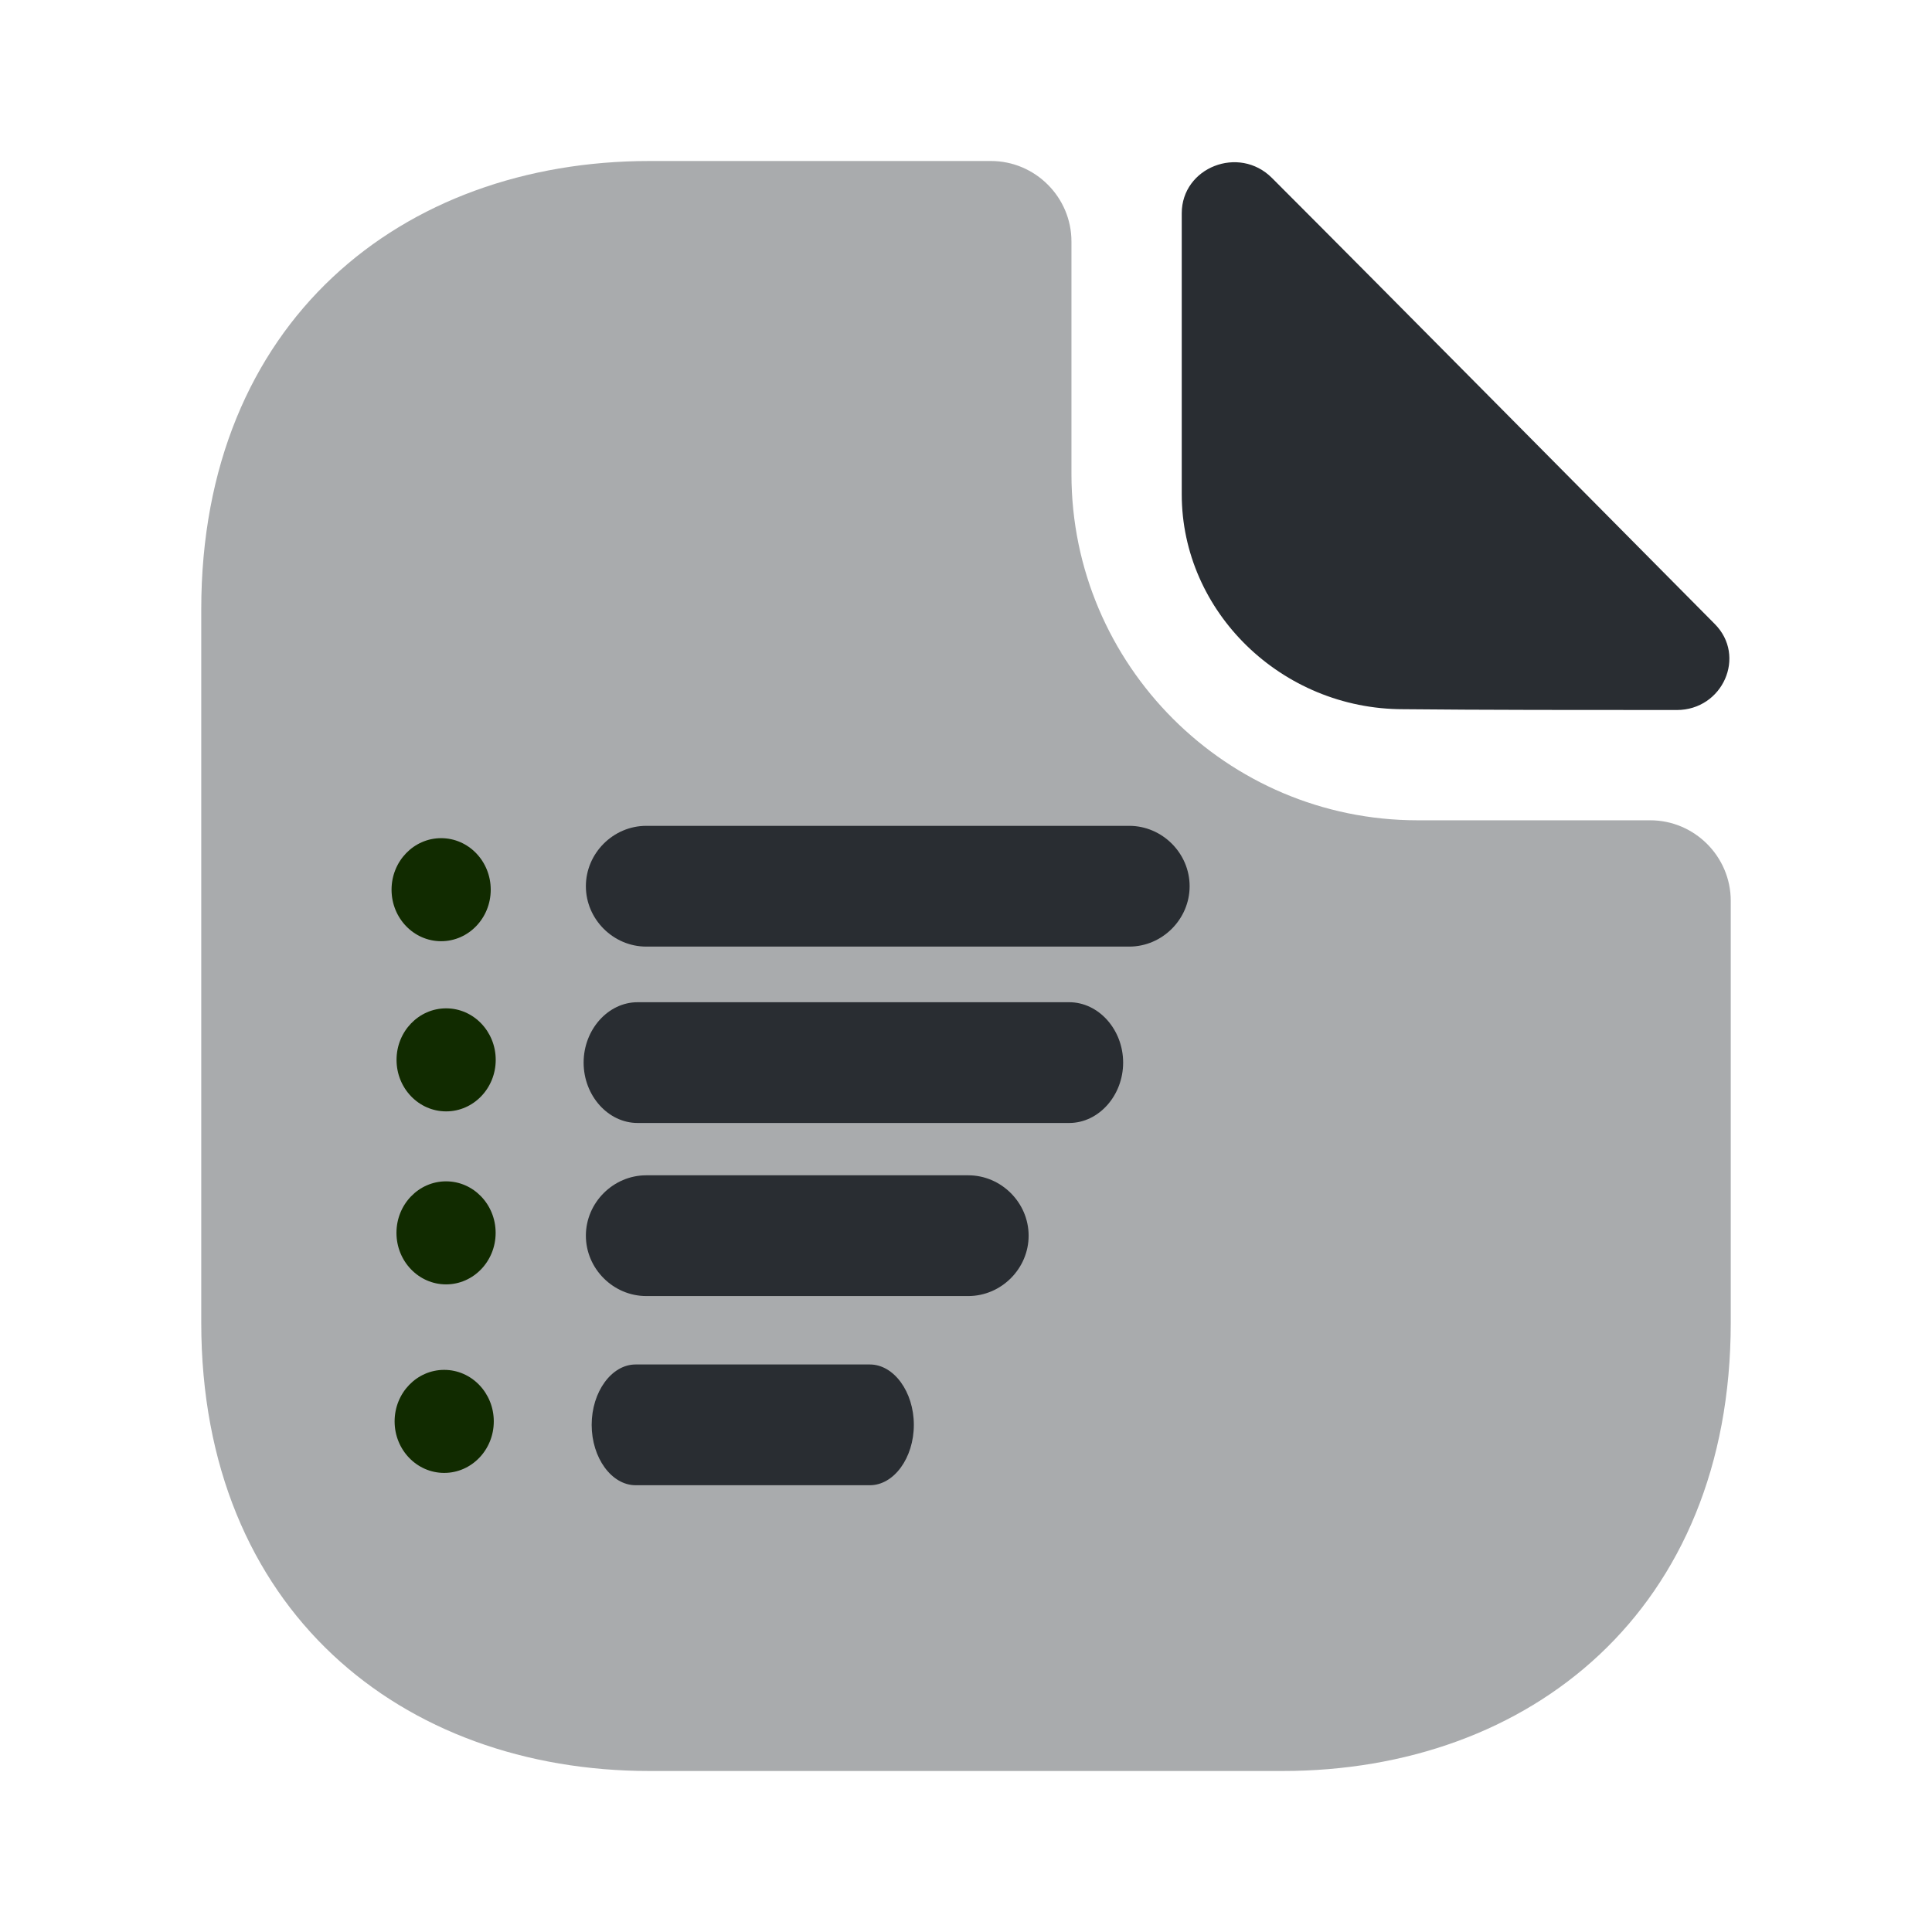 <?xml version="1.0" encoding="UTF-8" standalone="no"?>
<svg
   width="24"
   height="24"
   viewBox="0 0 24 24"
   fill="none"
   version="1.1"
   id="svg10"
   sodipodi:docname="document-text.svg"
   inkscape:version="1.2.1 (9c6d41e410, 2022-07-14)"
   xmlns:inkscape="http://www.inkscape.org/namespaces/inkscape"
   xmlns:sodipodi="http://sodipodi.sourceforge.net/DTD/sodipodi-0.dtd"
   xmlns="http://www.w3.org/2000/svg"
   xmlns:svg="http://www.w3.org/2000/svg">
  <defs
     id="defs14" />
  <sodipodi:namedview
     id="namedview12"
     pagecolor="#ffffff"
     bordercolor="#000000"
     borderopacity="0.25"
     inkscape:showpageshadow="2"
     inkscape:pageopacity="0.0"
     inkscape:pagecheckerboard="0"
     inkscape:deskcolor="#d1d1d1"
     showgrid="false"
     inkscape:zoom="30"
     inkscape:cx="12.083333"
     inkscape:cy="12.05"
     inkscape:window-width="1854"
     inkscape:window-height="1020"
     inkscape:window-x="0"
     inkscape:window-y="0"
     inkscape:window-maximized="1"
     inkscape:current-layer="svg10" />
  <path
     opacity="0.4"
     d="m 20.5,10.19 h -2.89 c -2.37,0 -4.3,-1.93 -4.3,-4.3 V 3 c 0,-0.55 -0.45,-1 -1,-1 H 8.07 C 4.99,2 2.5,4 2.5,7.57 v 8.86 C 2.5,20 4.99,22 8.07,22 h 7.86 c 3.08,0 5.57,-2 5.57,-5.57 v -5.24 c 0,-0.55 -0.45,-1 -1,-1 z"
     fill="#292d32"
     id="path2" />
  <path
     d="M15.8 2.21C15.39 1.8 14.68 2.08 14.68 2.65V6.14C14.68 7.6 15.92 8.81 17.43 8.81C18.38 8.82 19.7 8.82 20.83 8.82C21.4 8.82 21.7 8.15 21.3 7.75C19.86 6.3 17.28 3.69 15.8 2.21Z"
     fill="#292D32"
     id="path4" />
  <path
     d="M 13.282,13.95 H 7.92 C 7.554,13.95 7.25,13.61 7.25,13.2 c 0,-0.41 0.304,-0.75 0.67,-0.75 h 5.362 c 0.366,0 0.67,0.34 0.67,0.75 0,0.41 -0.304,0.75 -0.67,0.75 z"
     fill="#292d32"
     id="path6"
     style="stroke-width:0.945" />
  <path
     d="m 14.028,11.759 h -6 c -0.41,0 -0.75,-0.34 -0.75,-0.75 0,-0.41 0.34,-0.75 0.75,-0.75 h 6 c 0.41,0 0.75,0.34 0.75,0.75 0,0.41 -0.34,0.75 -0.75,0.75 z"
     fill="#292d32"
     id="path6-3" />
  <path
     d="M 10.805,18.45 H 7.896 C 7.597,18.45 7.35,18.11 7.35,17.7 c 0,-0.41 0.247,-0.75 0.546,-0.75 h 2.91 c 0.298,0 0.546,0.34 0.546,0.75 0,0.41 -0.247,0.75 -0.546,0.75 z"
     fill="#292d32"
     id="path8"
     style="stroke-width:0.853" />
  <path
     d="m 12.028,16.1 h -4 c -0.41,0 -0.75,-0.34 -0.75,-0.75 0,-0.41 0.34,-0.75 0.75,-0.75 h 4 c 0.41,0 0.75,0.34 0.75,0.75 0,0.41 -0.34,0.75 -0.75,0.75 z"
     fill="#292d32"
     id="path8-6" />
  <ellipse
     style="fill:#112b00;stroke-width:1.113"
     id="path167"
     cx="5.48"
     cy="11.052"
     rx="0.616"
     ry="0.64" />
  <ellipse
     style="fill:#112b00;stroke-width:1.113"
     id="path167-3"
     cx="5.542"
     cy="13.166"
     rx="0.616"
     ry="0.64" />
  <ellipse
     style="fill:#112b00;stroke-width:1.113"
     id="path167-6"
     cx="5.541"
     cy="15.315"
     rx="0.616"
     ry="0.64" />
  <ellipse
     style="fill:#112b00;stroke-width:1.113"
     id="path167-7"
     cx="5.518"
     cy="17.657"
     rx="0.616"
     ry="0.64" />
</svg>
